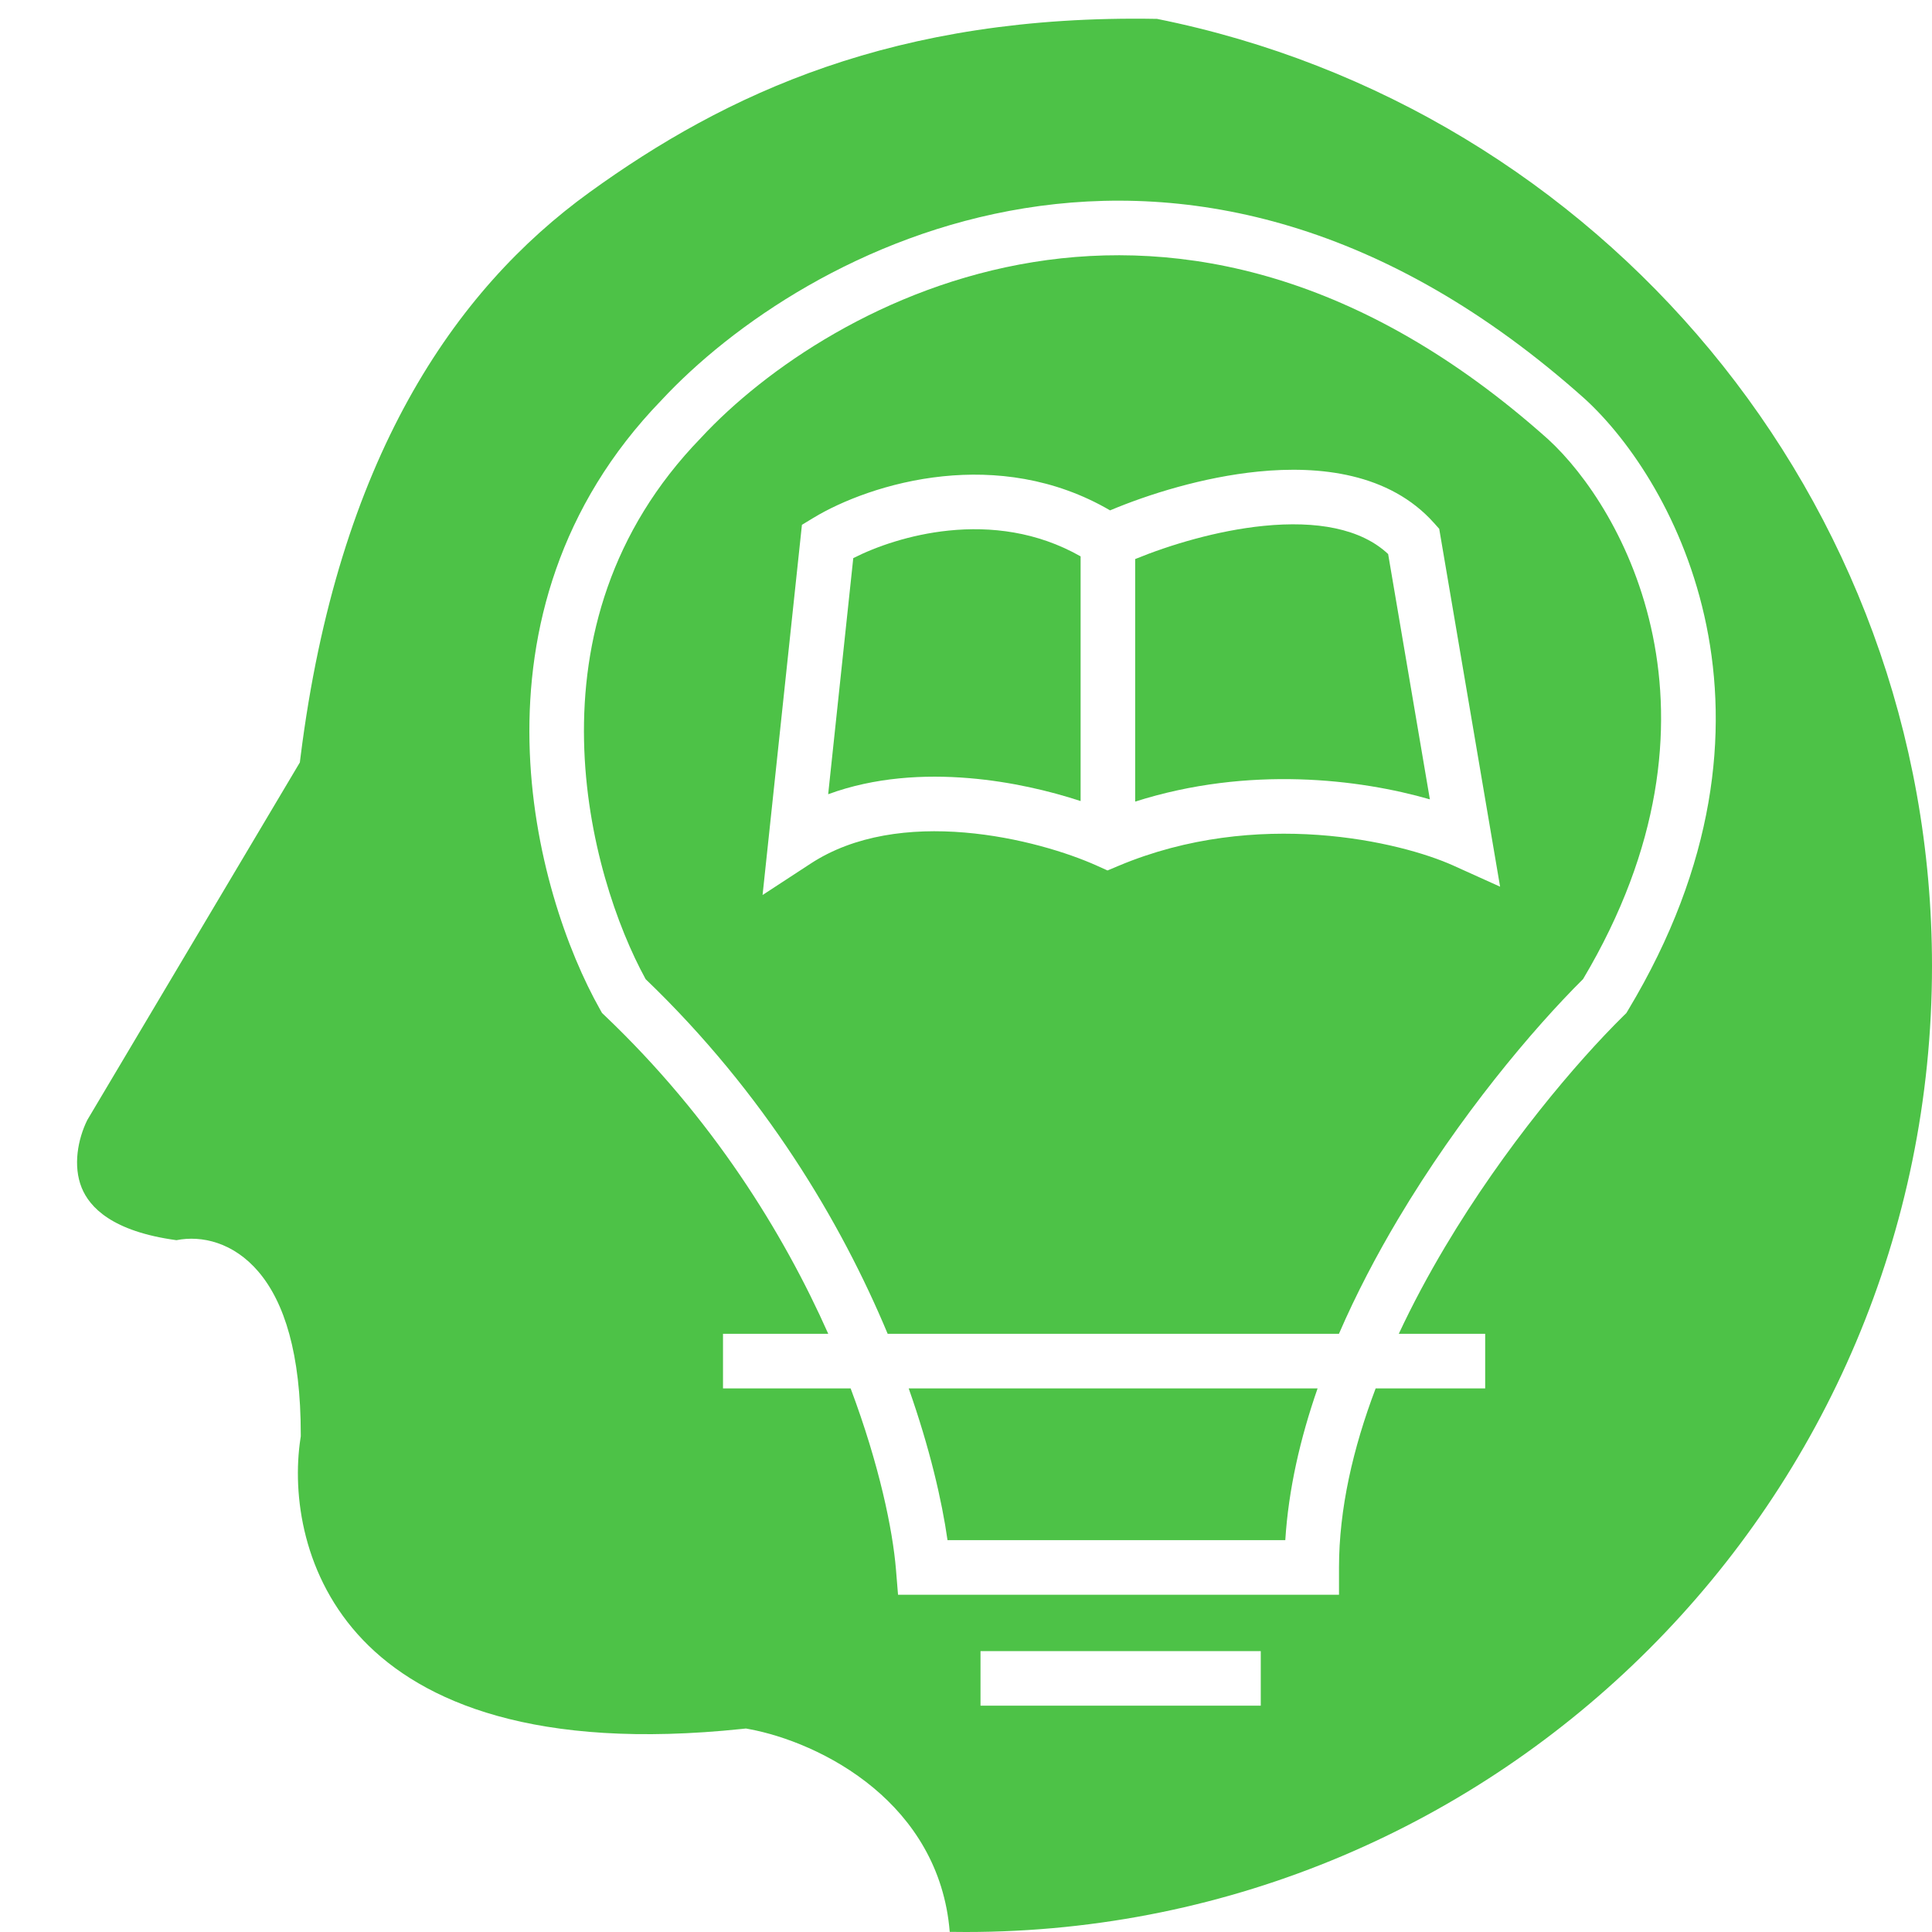 <svg width="177" height="177" viewBox="0 0 177 177" fill="none" xmlns="http://www.w3.org/2000/svg">
<path d="M104 51.217V73.439C114.429 70.116 124.611 71.389 130.998 73.233L127.175 50.76C124.672 48.407 120.599 47.697 115.782 48.176C111.482 48.605 107.124 49.938 104 51.217Z" fill="#4DC247"/>
<path d="M99 73.389V50.972C95.007 48.701 90.762 48.214 86.918 48.608C83.353 48.973 80.231 50.088 78.172 51.133L75.873 72.763C80.12 71.201 84.68 70.944 88.799 71.291C92.588 71.61 96.149 72.452 99 73.389Z" fill="#4DC247"/>
<path fill-rule="evenodd" clip-rule="evenodd" d="M94.648 24.015C80.982 26.223 70.055 33.82 64.235 40.095L64.216 40.116L64.197 40.136C55.881 48.712 53.319 58.734 53.508 67.885C53.693 76.896 56.553 84.973 59.151 89.707C70.056 100.173 77.052 111.969 81.325 122.198H122.666C124.253 118.533 126.115 114.996 128.091 111.676C133.709 102.24 140.425 94.278 145.033 89.698C159.461 65.441 148.705 46.547 141.837 40.249C124.637 24.879 108.177 21.829 94.648 24.015ZM101.7 46.758C105.205 45.283 110.222 43.705 115.286 43.201C120.872 42.645 127.284 43.331 131.375 47.912L131.854 48.448L137.431 81.234L133.149 79.3C128.326 77.122 115.185 73.98 102.469 79.326L101.465 79.748L100.473 79.301C97.882 78.134 93.343 76.692 88.379 76.273C83.394 75.853 78.293 76.489 74.273 79.115L69.863 81.996L73.469 48.081L74.528 47.439C77.06 45.904 81.381 44.148 86.408 43.634C91.111 43.152 96.548 43.75 101.7 46.758Z" fill="#4DC247"/>
<path d="M117.752 141.102C118.044 136.443 119.124 131.756 120.711 127.198H83.25C85.181 132.675 86.294 137.487 86.807 141.102H117.752Z" fill="#4DC247"/>
<path fill-rule="evenodd" clip-rule="evenodd" d="M177 88.5C177 137.377 137.377 177 88.5 177C88.002 177 87.506 176.996 87.01 176.988C86.534 171.083 83.582 166.768 80.053 163.818C76.264 160.649 71.762 158.996 68.696 158.424L68.338 158.357L67.977 158.395C49.056 160.381 38.714 155.943 33.264 150.257C27.759 144.514 26.737 136.977 27.527 131.779L27.555 131.593V131.404C27.555 124.032 26.058 119.299 23.675 116.504C21.383 113.815 18.466 113.162 16.166 113.619C10.265 112.818 8.208 110.596 7.486 108.823C6.667 106.81 7.133 104.361 7.994 102.616L27.471 69.85L27.535 69.333C30.965 42.056 41.626 26.575 54.004 17.621C66.477 8.598 82 1.297 106 1.73C146.495 9.852 177 45.614 177 88.5ZM75.881 122.198H66.238V127.198H77.93C80.57 134.229 81.788 140.177 82.085 143.806L82.273 146.102H122.673V143.602C122.673 138.244 123.957 132.67 126.031 127.198H136.065V122.198H128.149C129.42 119.478 130.854 116.81 132.388 114.233C137.861 105.039 144.435 97.302 148.77 93.034L148.996 92.812L149.159 92.541C165.297 65.707 153.483 44.133 145.203 36.551L145.192 36.541L145.181 36.532C126.906 20.196 108.941 16.641 93.85 19.079C78.908 21.494 67.027 29.74 60.588 36.675C51.179 46.391 48.299 57.791 48.509 67.988C48.718 78.129 51.975 87.17 54.973 92.481L55.156 92.806L55.426 93.063C65.26 102.424 71.757 112.927 75.881 122.198ZM89.829 156.266H115.505V151.266H89.829V156.266Z" fill="#4DC247"/>
</svg>
